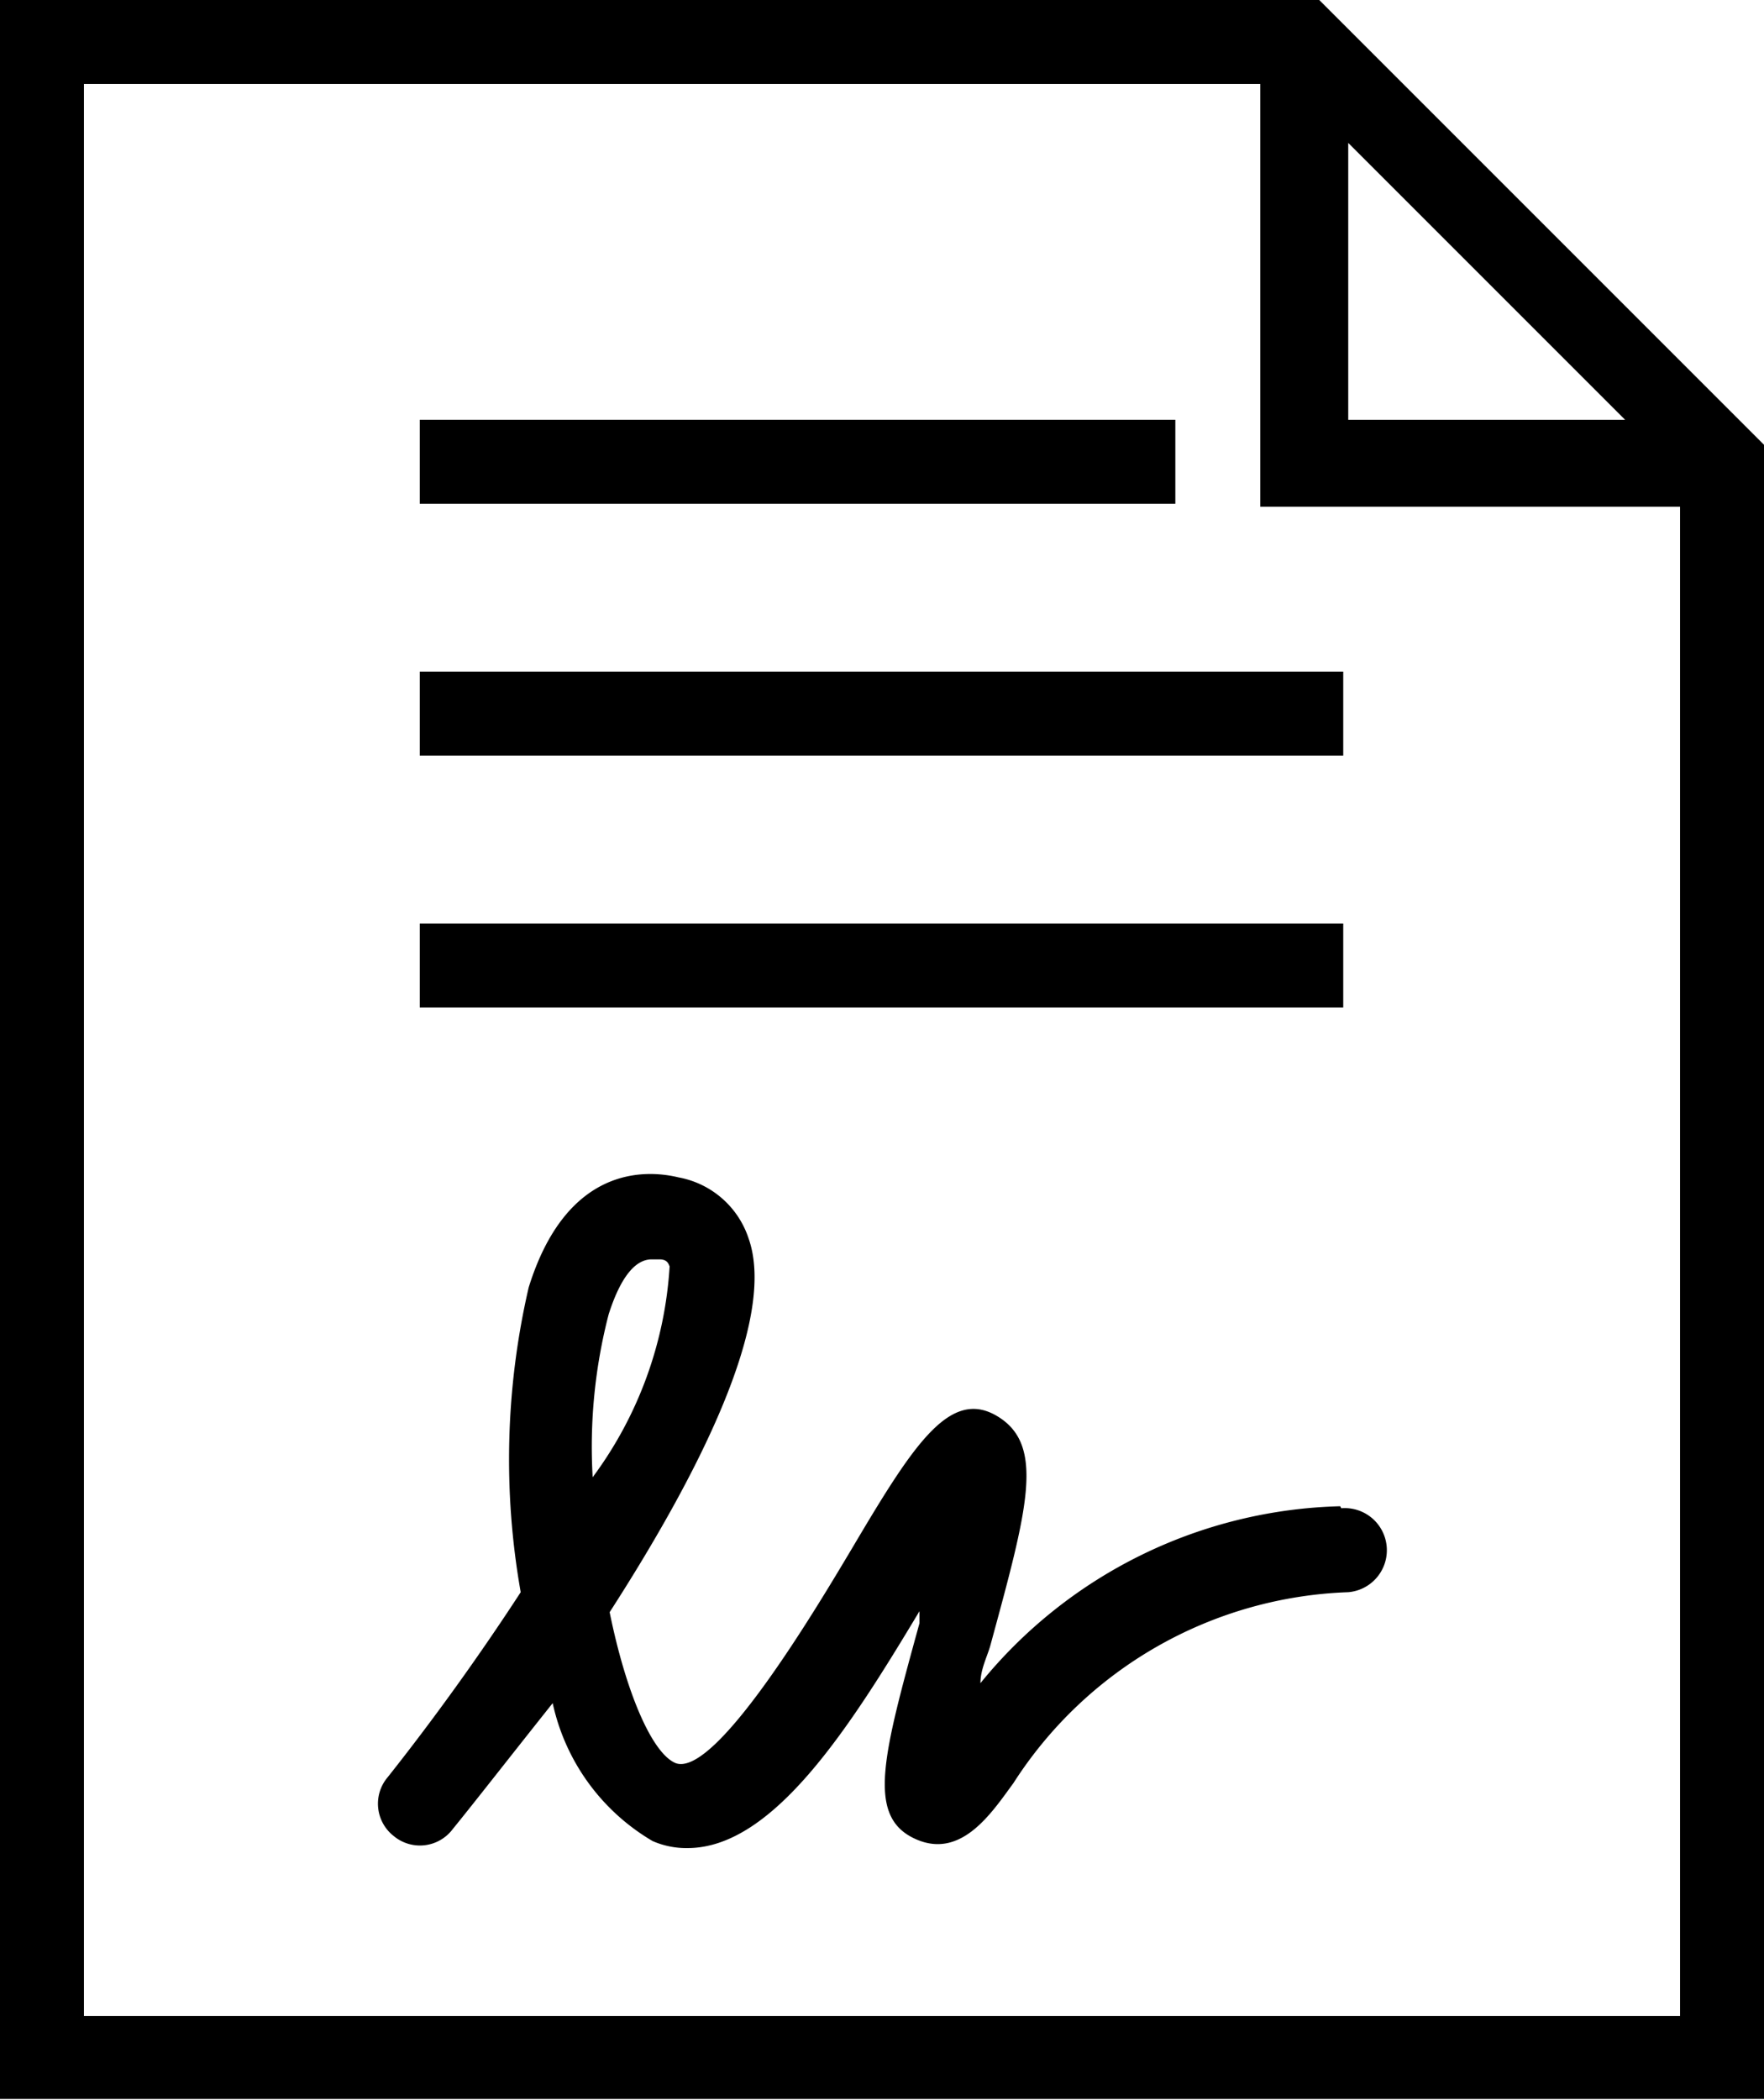 <svg id="yith-wcms-order-icon" class="yith-wcms-icon" data-name="yith-wcms-order-icon" xmlns="http://www.w3.org/2000/svg" viewBox="0 0 17.65 21.01">
  <defs>
  </defs>
  <g>
    <path class="cls-1" d="M18.71,3.93H5.51v21H23.16V8.38ZM19,5.36l2.77,2.77H19ZM6.35,24.1V4.77H18.12V9h4.2V24.1Z" transform="translate(-5.51 -3.93)"/>
    <rect class="cls-1" x="4.2" y="4.2" width="7.56" height="0.84"/>
    <rect class="cls-1" x="4.2" y="6.72" width="9.24" height="0.84"/>
    <rect class="cls-1" x="4.2" y="9.24" width="9.24" height="0.84"/>
    <path class="cls-1" d="M18.92,19a4.79,4.79,0,0,0-3.6,1.77c0-.14.07-.27.1-.38.37-1.36.55-2,.07-2.29s-.85.3-1.46,1.33c-.34.57-1.36,2.29-1.76,2.14-.24-.1-.5-.72-.66-1.51.87-1.35,1.68-2.92,1.39-3.74a.91.91,0,0,0-.7-.61c-.33-.08-1.12-.12-1.5,1.1a7.63,7.63,0,0,0-.08,3.05c-.41.63-.87,1.27-1.33,1.85a.41.41,0,0,0,.06.59.41.41,0,0,0,.59-.07c.22-.27.57-.72,1-1.26a2.12,2.12,0,0,0,1,1.38.84.84,0,0,0,.35.07c.86,0,1.63-1.22,2.32-2.37l0,.12c-.36,1.31-.53,1.92-.06,2.15s.78-.25,1-.55A4.15,4.15,0,0,1,19,19.86a.42.42,0,1,0-.07-.84ZM11.6,17.08c.15-.47.32-.55.43-.55h.08c.08,0,.09.05.1.07a3.94,3.94,0,0,1-.77,2.11A5.28,5.28,0,0,1,11.6,17.08Z" transform="translate(-5.51 -3.93)"/>
  </g>
</svg>
